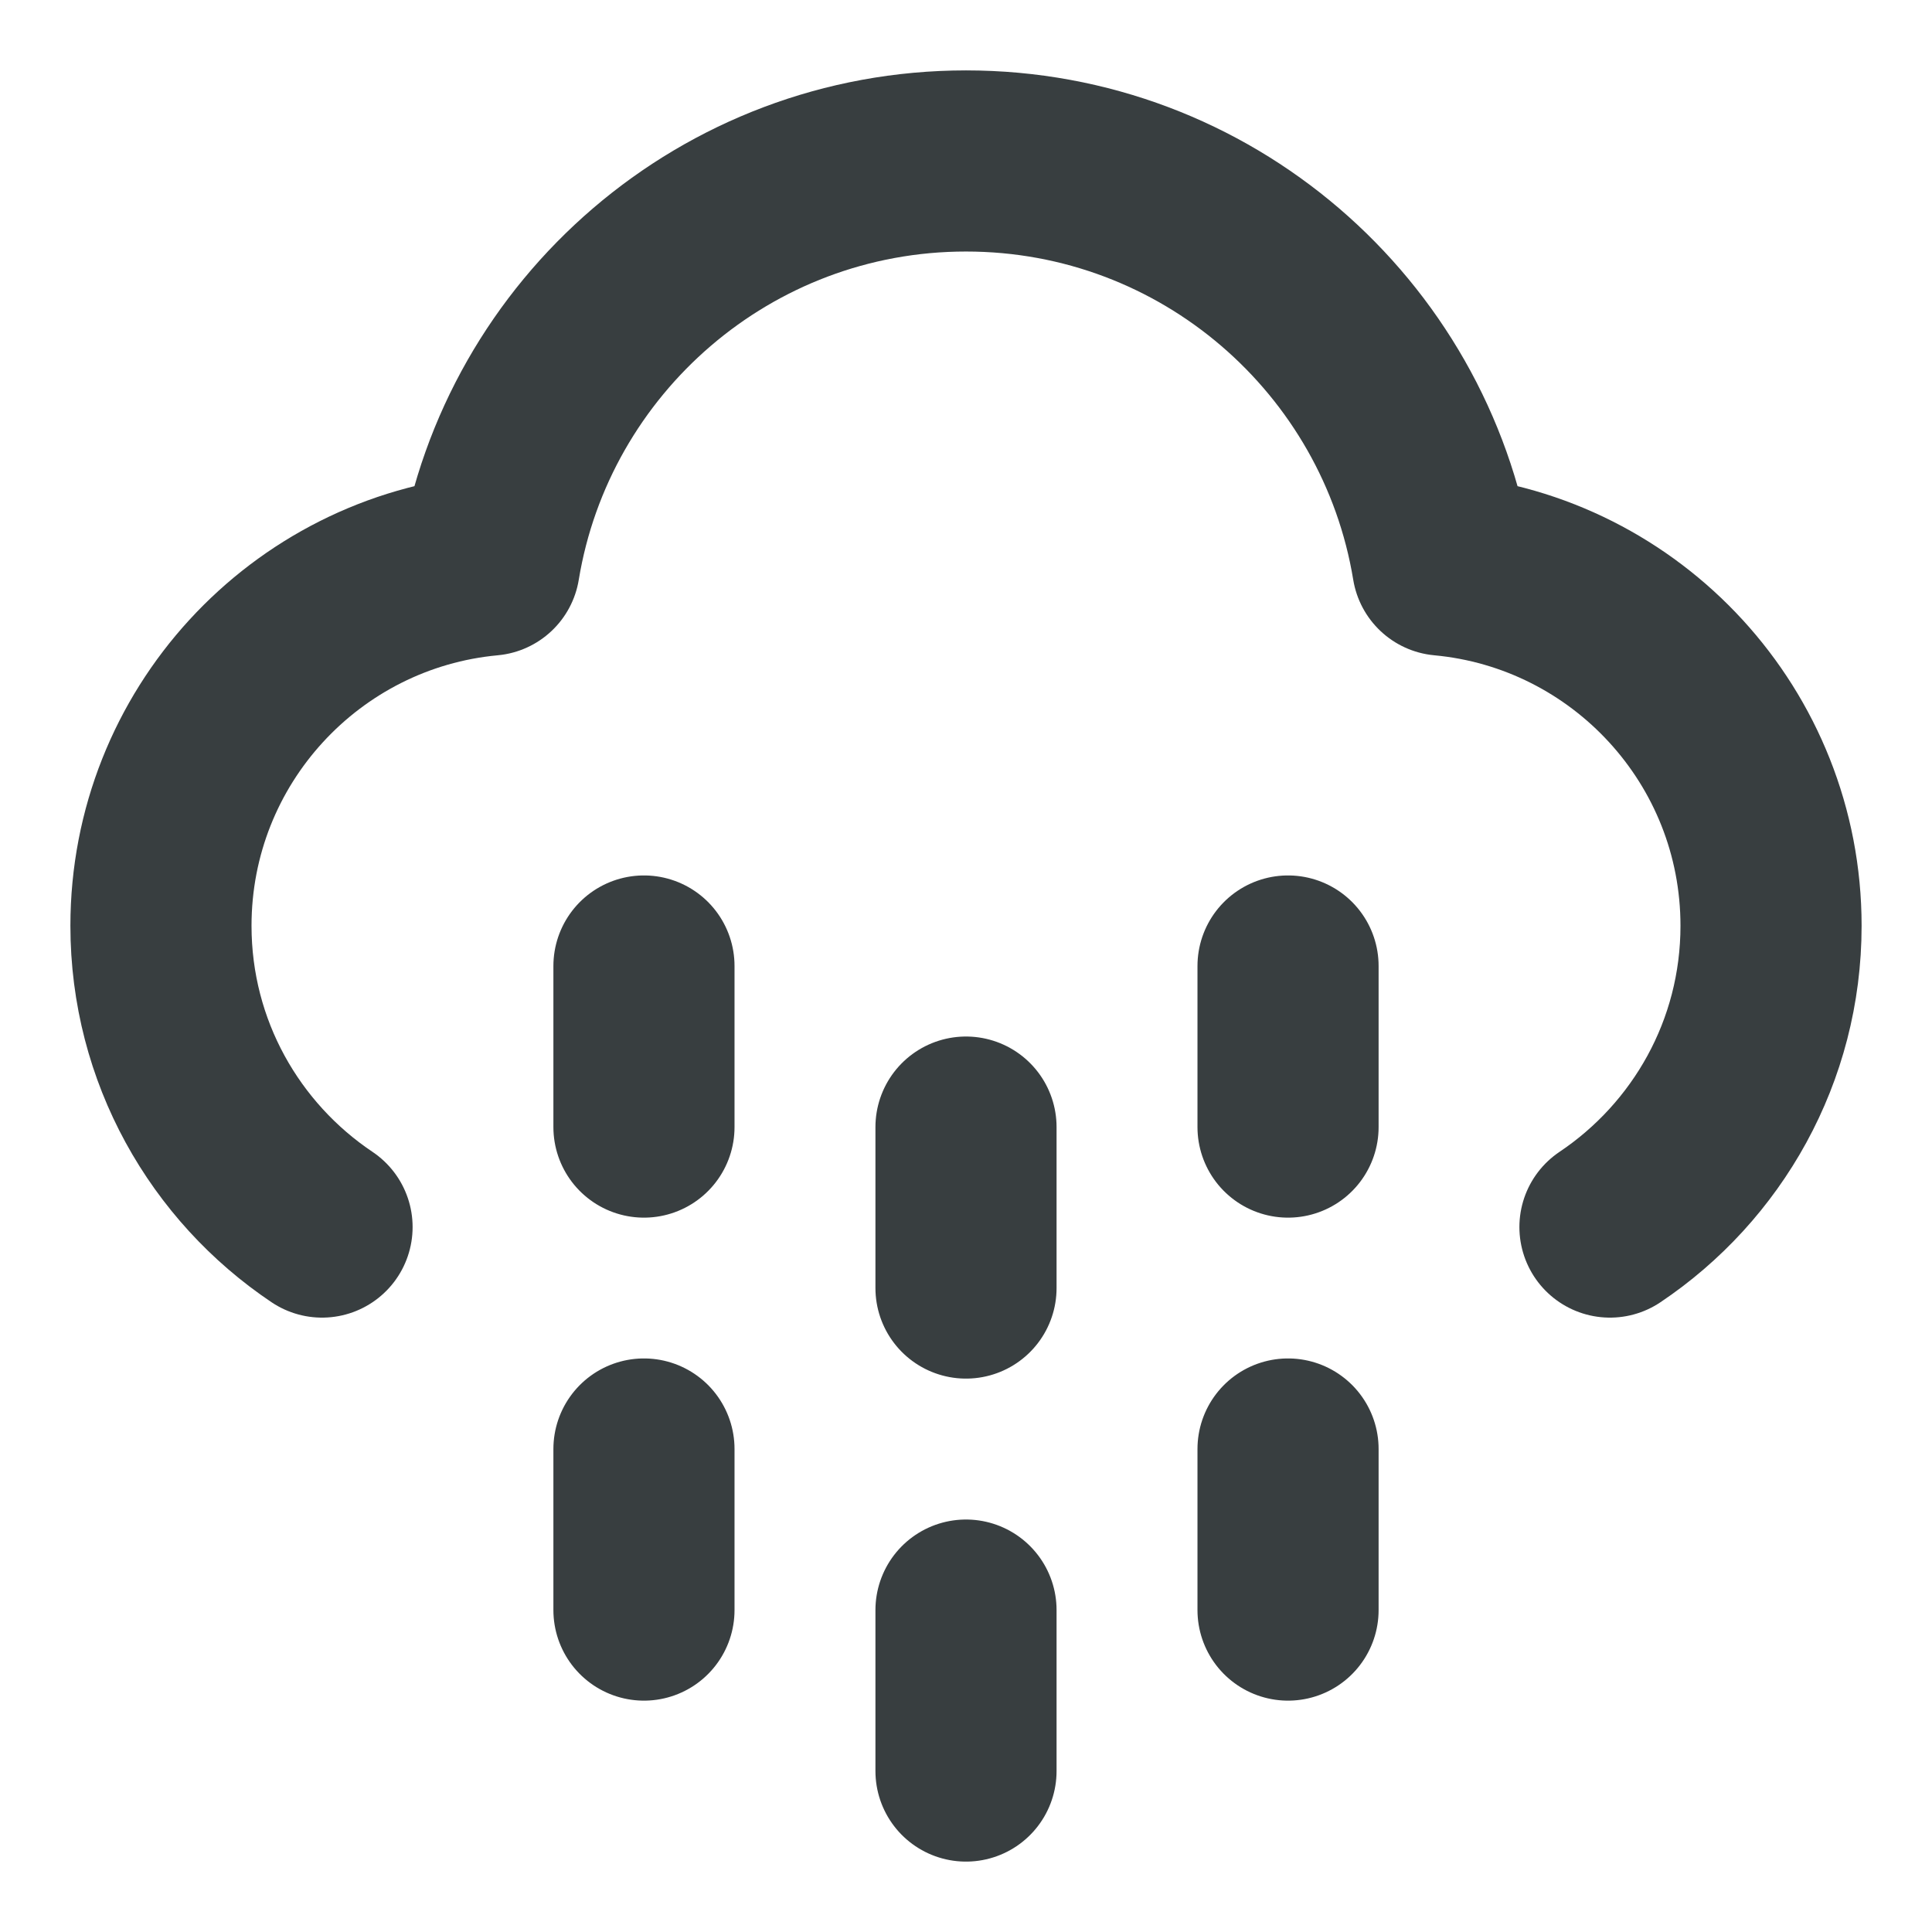 <svg width="16" height="16" viewBox="0 0 16 16" fill="none" xmlns="http://www.w3.org/2000/svg">
<path d="M13.333 10.162C14.137 9.623 14.667 8.707 14.667 7.667C14.667 6.104 13.472 4.821 11.947 4.68C11.635 2.782 9.987 1.333 8 1.333C6.014 1.333 4.365 2.782 4.053 4.68C2.528 4.821 1.333 6.104 1.333 7.667C1.333 8.707 1.863 9.623 2.667 10.162M5.333 12V13.334M5.333 8V9.334M10.667 12V13.334M10.667 8V9.334M8 13.334V14.667M8 9.334V10.667" stroke="#383E40" stroke-width="1.5" stroke-linecap="round" stroke-linejoin="round"/>
</svg>
